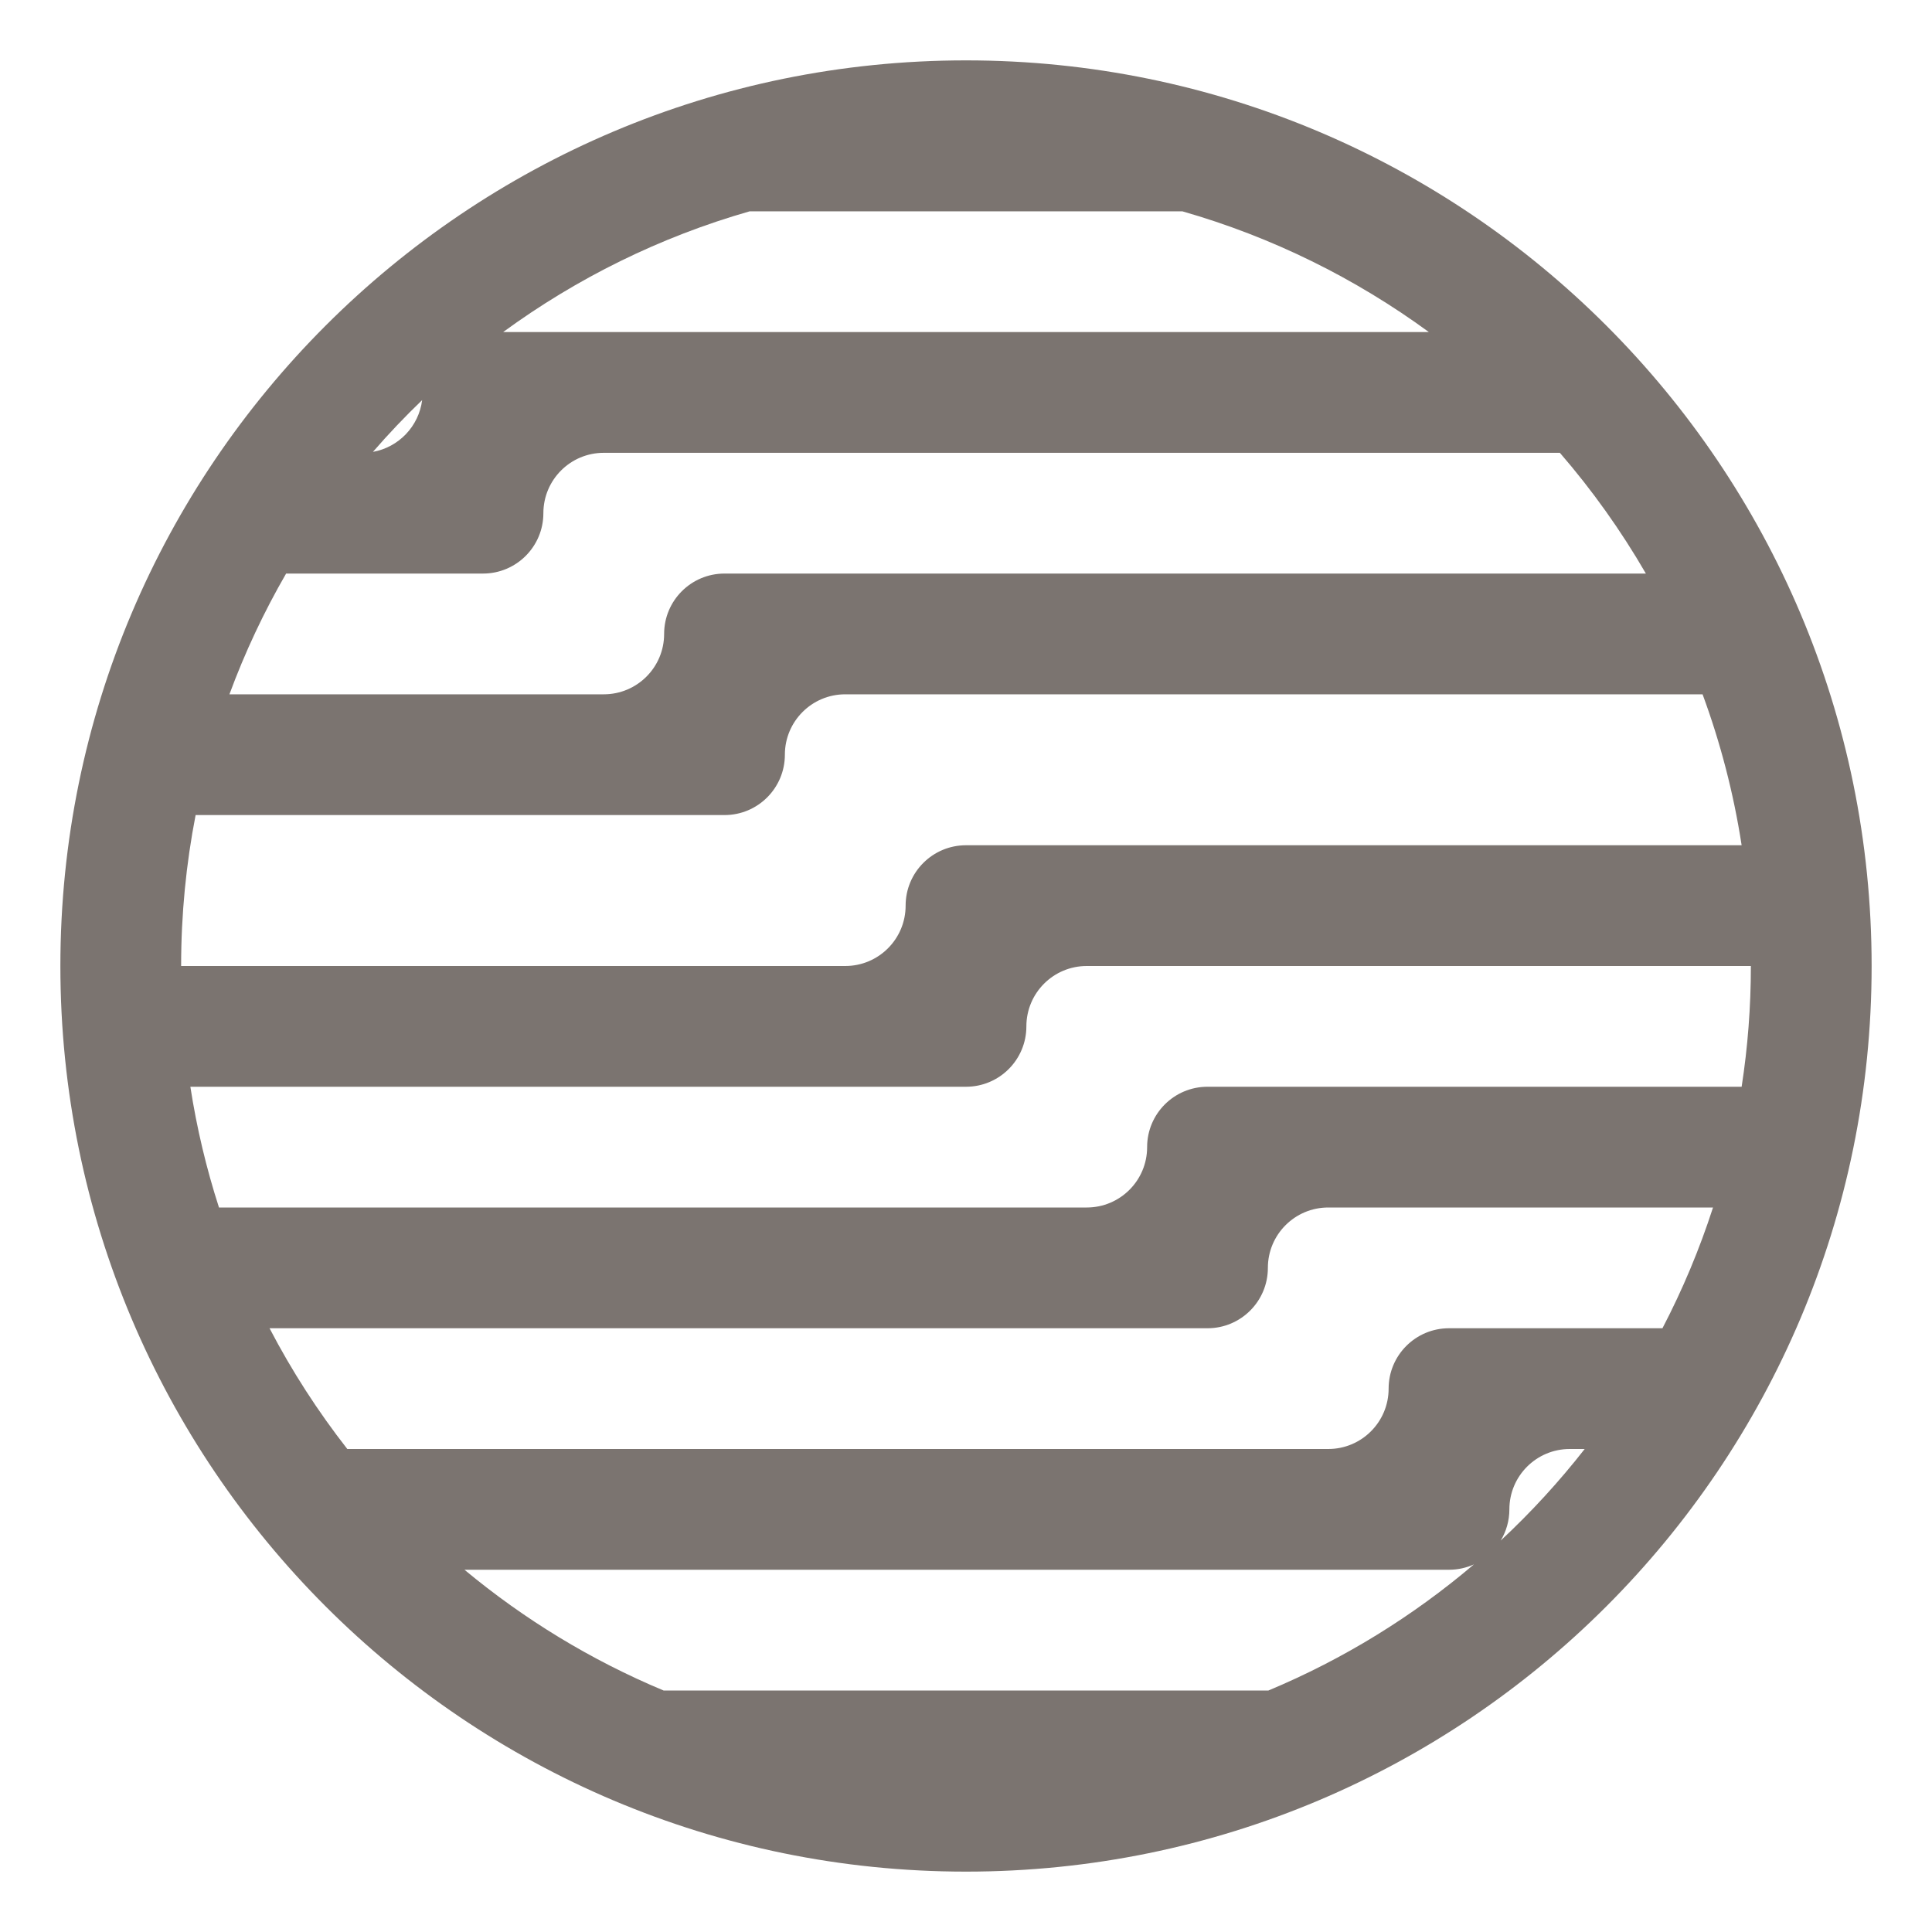 <svg width="64" height="64" viewBox="0 0 64 64" fill="none" xmlns="http://www.w3.org/2000/svg">
<path fill-rule="evenodd" clip-rule="evenodd" d="M62 32C62 48.569 48.569 62 32 62C15.431 62 2 48.569 2 32C2 15.431 15.431 2 32 2C48.569 2 62 15.431 62 32ZM58 32C58 33.36 57.896 34.696 57.694 36H40C38.895 36 38 36.895 38 38C38 39.105 37.105 40 36 40H7.254C6.837 38.708 6.518 37.372 6.306 36H32C33.105 36 34 35.105 34 34C34 32.895 34.895 32 36 32H58ZM44 40H56.746C56.297 41.388 55.736 42.725 55.071 44H48C46.895 44 46 44.895 46 46C46 47.105 45.105 48 44 48H11.505C10.53 46.753 9.666 45.415 8.929 44H40C41.105 44 42 43.105 42 42C42 40.895 42.895 40 44 40ZM15.386 52C17.359 53.641 19.579 54.996 21.982 56H42.018C44.507 54.96 46.8 53.544 48.826 51.822C48.574 51.936 48.295 52 48 52H15.386ZM49.713 51.033C50.718 50.097 51.648 49.083 52.495 48H52C50.895 48 50 48.895 50 50C50 50.378 49.895 50.732 49.713 51.033ZM57.694 28H32C30.895 28 30 28.895 30 30C30 31.105 29.105 32 28 32H6C6 30.29 6.165 28.618 6.48 27H24C25.105 27 26 26.105 26 25C26 23.895 26.895 23 28 23H56.4C56.99 24.599 57.427 26.271 57.694 28ZM54.522 19H24C22.895 19 22 19.895 22 21C22 22.105 21.105 23 20 23H7.6C8.114 21.607 8.744 20.269 9.478 19H16C17.105 19 18 18.105 18 17C18 15.896 18.895 15 20 15H51.673C52.743 16.237 53.698 17.576 54.522 19ZM13.984 13.254C13.874 14.122 13.208 14.816 12.354 14.969C12.871 14.373 13.415 13.8 13.984 13.254ZM24.834 7C21.859 7.851 19.103 9.219 16.667 11H47.333C44.897 9.219 42.141 7.851 39.166 7H24.834Z" fill="#7B7470"/>
</svg>
